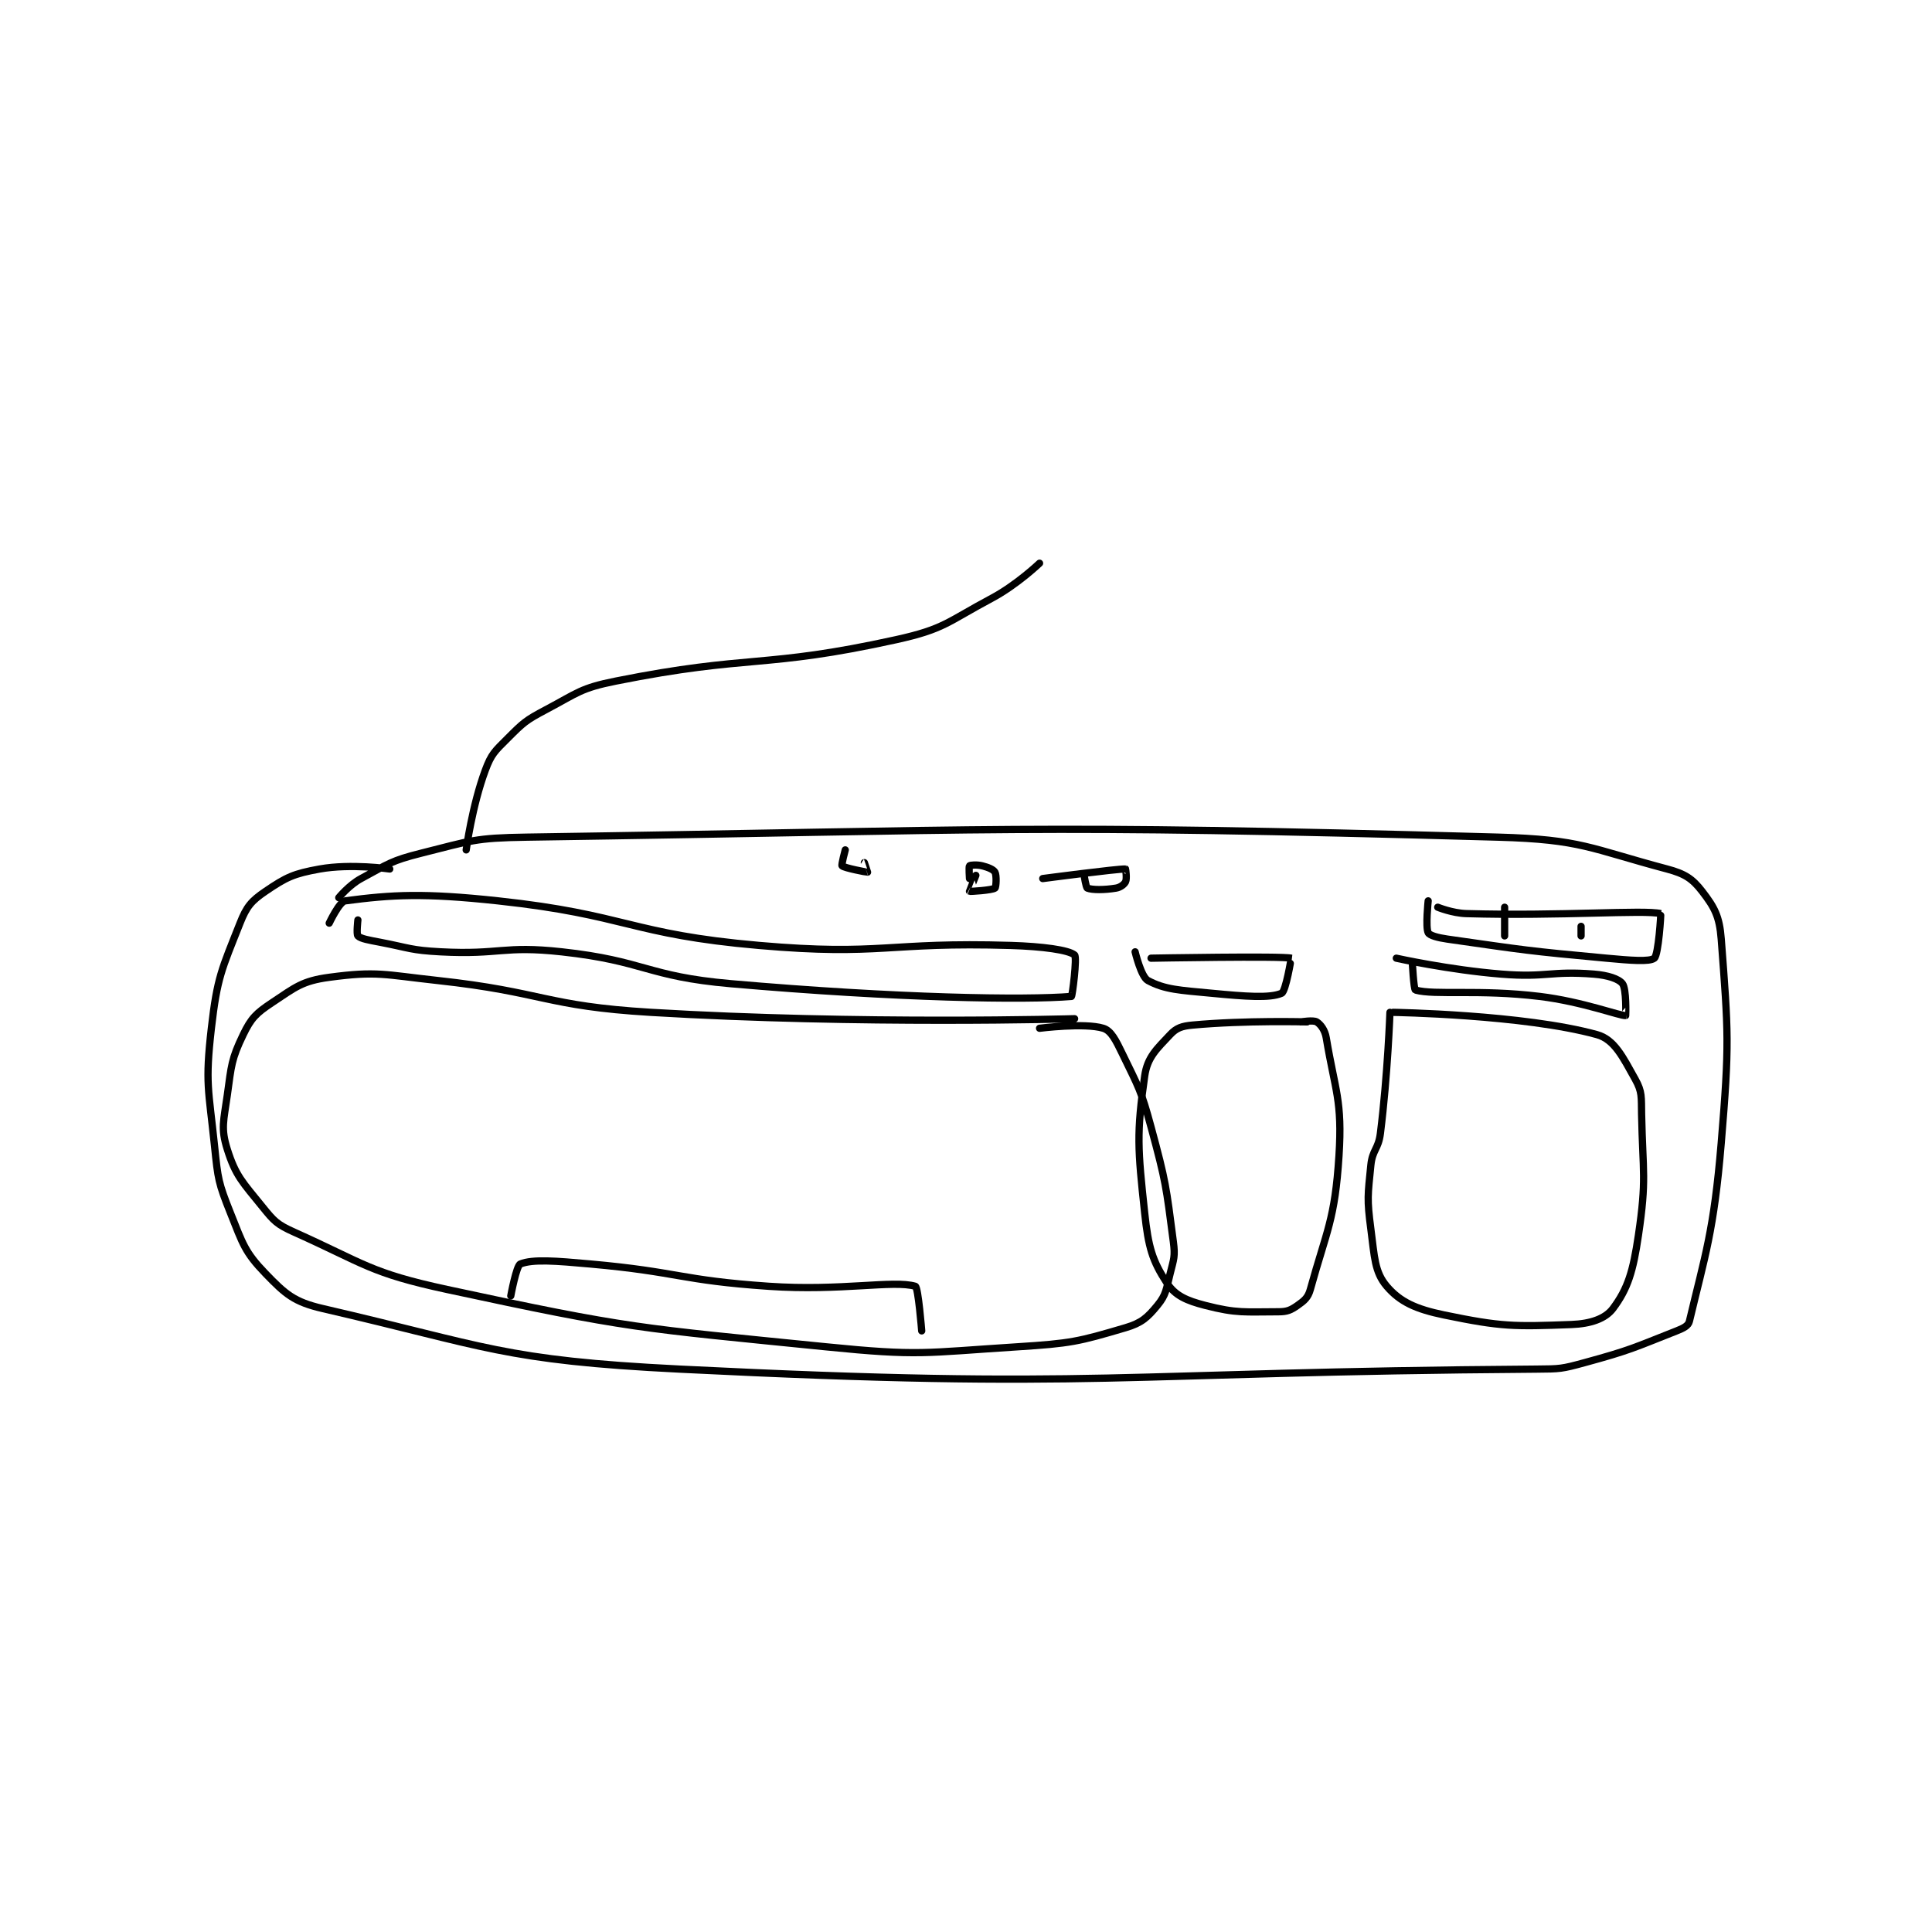 <?xml version="1.0" encoding="utf-8"?>
<!DOCTYPE svg PUBLIC "-//W3C//DTD SVG 1.1//EN" "http://www.w3.org/Graphics/SVG/1.1/DTD/svg11.dtd">
<svg viewBox="0 0 800 800" preserveAspectRatio="xMinYMin meet" xmlns="http://www.w3.org/2000/svg" version="1.1">
<g fill="none" stroke="black" stroke-linecap="round" stroke-linejoin="round" stroke-width="2.275">
<g transform="translate(87.52,233.212) scale(1.319) translate(-69,-93.333)">
<path id="0" d="M109 198.333 C109 198.333 112.221 194.368 116 192.333 C124.609 187.698 125.418 186.729 135 184.333 C150.628 180.426 151.653 179.575 168 179.333 C318.751 177.103 323.25 175.15 473 179.333 C499.159 180.064 501.829 182.913 526 189.333 C531.585 190.817 533.923 192.351 537 196.333 C540.898 201.378 542.457 204.19 543 211.333 C545.247 240.915 545.607 244.047 543 275.333 C540.685 303.116 537.913 310.628 533 331.333 C532.668 332.734 531.136 333.492 529 334.333 C515.42 339.683 514.474 340.386 500 344.333 C492.908 346.267 492.441 346.281 485 346.333 C351.684 347.272 348.283 352.93 216 346.333 C160.457 343.563 155.369 339.188 104 327.333 C94.935 325.241 92.262 322.811 86 316.333 C79.466 309.574 78.867 307 75 297.333 C71.2 287.832 71.078 286.753 70 276.333 C68.141 258.367 67.007 256.769 69 239.333 C70.838 223.248 72.254 220.868 78 206.333 C80.069 201.1 81.553 199.357 86 196.333 C92.539 191.887 94.81 190.803 103 189.333 C112.869 187.562 125 189.333 125 189.333 "/>
<path id="1" d="M440 234.333 C440 234.333 481.097 235.005 504 241.333 C509.512 242.856 512.166 248.487 516 255.333 C518.243 259.338 517.89 260.932 518 266.333 C518.379 284.915 519.626 286.536 517 304.333 C515.336 315.614 513.712 321.05 509 327.333 C506.603 330.529 501.967 332.108 496 332.333 C477.953 333.014 474.05 333.068 456 329.333 C447.174 327.507 442.189 325.251 438 320.333 C434.168 315.835 434.163 311.172 433 302.333 C431.753 292.859 432.051 291.821 433 282.333 C433.489 277.447 435.376 277.327 436 272.333 C438.309 253.864 439 234.333 439 234.333 "/>
<path id="2" d="M411 237.333 C411 237.333 414.969 236.689 416 237.333 C417.263 238.123 418.594 239.899 419 242.333 C421.779 259.007 424.101 261.944 423 279.333 C421.725 299.479 419.128 302.793 414 321.333 C413.296 323.878 412.129 324.843 410 326.333 C407.899 327.804 406.758 328.333 404 328.333 C393.427 328.333 390.997 328.904 381 326.333 C375.133 324.825 371.584 323.278 369 319.333 C364.377 312.277 363.155 308.057 362 297.333 C359.818 277.068 359.42 272.394 362 254.333 C362.849 248.393 365.778 245.837 370 241.333 C371.969 239.232 373.641 238.646 377 238.333 C393.656 236.784 413 237.333 413 237.333 "/>
<path id="3" d="M340 236.333 C340 236.333 272.736 238.278 207 234.333 C173.619 232.33 173.409 227.972 140 224.333 C123.264 222.511 121.033 221.31 106 223.333 C97.532 224.473 95.391 226.406 88 231.333 C83.037 234.642 81.505 236.144 79 241.333 C75.26 249.08 75.298 250.988 74 260.333 C72.88 268.4 71.912 270.691 74 277.333 C76.635 285.717 78.816 287.677 85 295.333 C88.698 299.912 89.62 300.922 95 303.333 C117.202 313.286 118.746 316.105 143 321.333 C200.445 333.717 202.87 333.387 262 339.333 C291.367 342.286 292.575 341.212 322 339.333 C338.862 338.257 341.053 337.75 356 333.333 C361.043 331.844 362.847 330.161 366 326.333 C368.751 322.993 368.756 321.309 370 316.333 C371.159 311.697 371.606 310.983 371 306.333 C368.732 288.944 368.709 287.697 364 270.333 C360.839 258.677 360.169 258.017 355 247.333 C352.94 243.075 351.474 240.094 349 239.333 C343.154 237.534 329 239.333 329 239.333 "/>
<path id="4" d="M451 199.333 C451 199.333 450.134 207.601 451 209.333 C451.433 210.2 453.983 210.902 457 211.333 C481.414 214.821 482.115 215.036 507 217.333 C514.384 218.015 520.544 218.532 522 217.333 C523.313 216.252 524.115 203.361 524 203.333 C518.679 202.071 492.754 204.183 463 203.333 C458.582 203.207 454 201.333 454 201.333 "/>
<path id="5" d="M475 201.333 L475 210.333 "/>
<path id="6" d="M499 207.333 L499 210.333 "/>
<path id="7" d="M307 192.333 C307 192.333 306.75 188.583 307 188.333 C307.25 188.083 309.311 187.911 311 188.333 C312.9 188.808 314.517 189.488 315 190.333 C315.564 191.32 315.379 195.049 315 195.333 C314.116 195.997 307.169 196.446 307 196.333 C306.969 196.313 309 191.333 309 191.333 "/>
<path id="8" d="M330 192.333 C330 192.333 353.467 189.236 356 189.333 C356.015 189.334 356.483 192.367 356 193.333 C355.577 194.179 354.361 195.107 353 195.333 C349.326 195.946 345.497 195.932 344 195.333 C343.567 195.16 343 191.333 343 191.333 "/>
<path id="9" d="M268 183.333 C268 183.333 266.726 188.059 267 188.333 C267.686 189.019 274.797 190.362 275 190.333 C275.015 190.331 274 187.333 274 187.333 "/>
<path id="10" d="M115 205.333 C115 205.333 114.492 209.826 115 210.333 C115.914 211.247 118.466 211.654 122 212.333 C131.37 214.135 131.564 214.837 141 215.333 C159.716 216.318 160.551 213.306 179 215.333 C205.265 218.22 205.563 223.02 232 225.333 C284.678 229.943 324.695 230.525 339 229.333 C339.279 229.31 340.836 217.037 340 216.333 C338.106 214.739 329.925 213.634 320 213.333 C280.972 212.151 279.646 216.694 241 213.333 C200.291 209.793 199.689 203.715 159 199.333 C135.612 196.815 125.745 197.386 111 199.333 C109.18 199.574 106 206.333 106 206.333 "/>
<path id="11" d="M359 215.333 C359 215.333 360.866 223.177 363 224.333 C368.331 227.221 373.096 227.39 383 228.333 C393.69 229.351 401.324 229.951 405 228.333 C406.31 227.757 408.003 217.334 408 217.333 C405.214 216.586 364 217.333 364 217.333 "/>
<path id="12" d="M446 218.333 C446 218.333 446.455 227.184 447 227.333 C453.197 229.038 466.932 227.022 486 229.333 C499.473 230.966 511.497 235.565 513 235.333 C513.031 235.329 513.292 227.012 512 225.333 C510.81 223.786 507.357 222.677 503 222.333 C489.32 221.253 488.244 223.482 474 222.333 C457.593 221.01 441 217.333 441 217.333 "/>
<path id="13" d="M163 323.333 C163 323.333 164.75 313.833 166 313.333 C169.929 311.762 177.172 312.362 188 313.333 C215.871 315.835 216.109 318.419 244 320.333 C266.716 321.892 283.096 318.32 290 320.333 C290.913 320.6 292 334.333 292 334.333 "/>
<path id="14" d="M149 183.333 C149 183.333 150.86 169.479 155 158.333 C156.916 153.175 157.959 152.375 162 148.333 C166.992 143.341 167.663 142.688 174 139.333 C184.117 133.977 184.888 132.556 196 130.333 C238.301 121.873 242.14 126.557 284 117.333 C299.14 113.997 299.979 111.811 314 104.333 C321.921 100.109 329 93.333 329 93.333 "/>
</g>
</g>
</svg>
